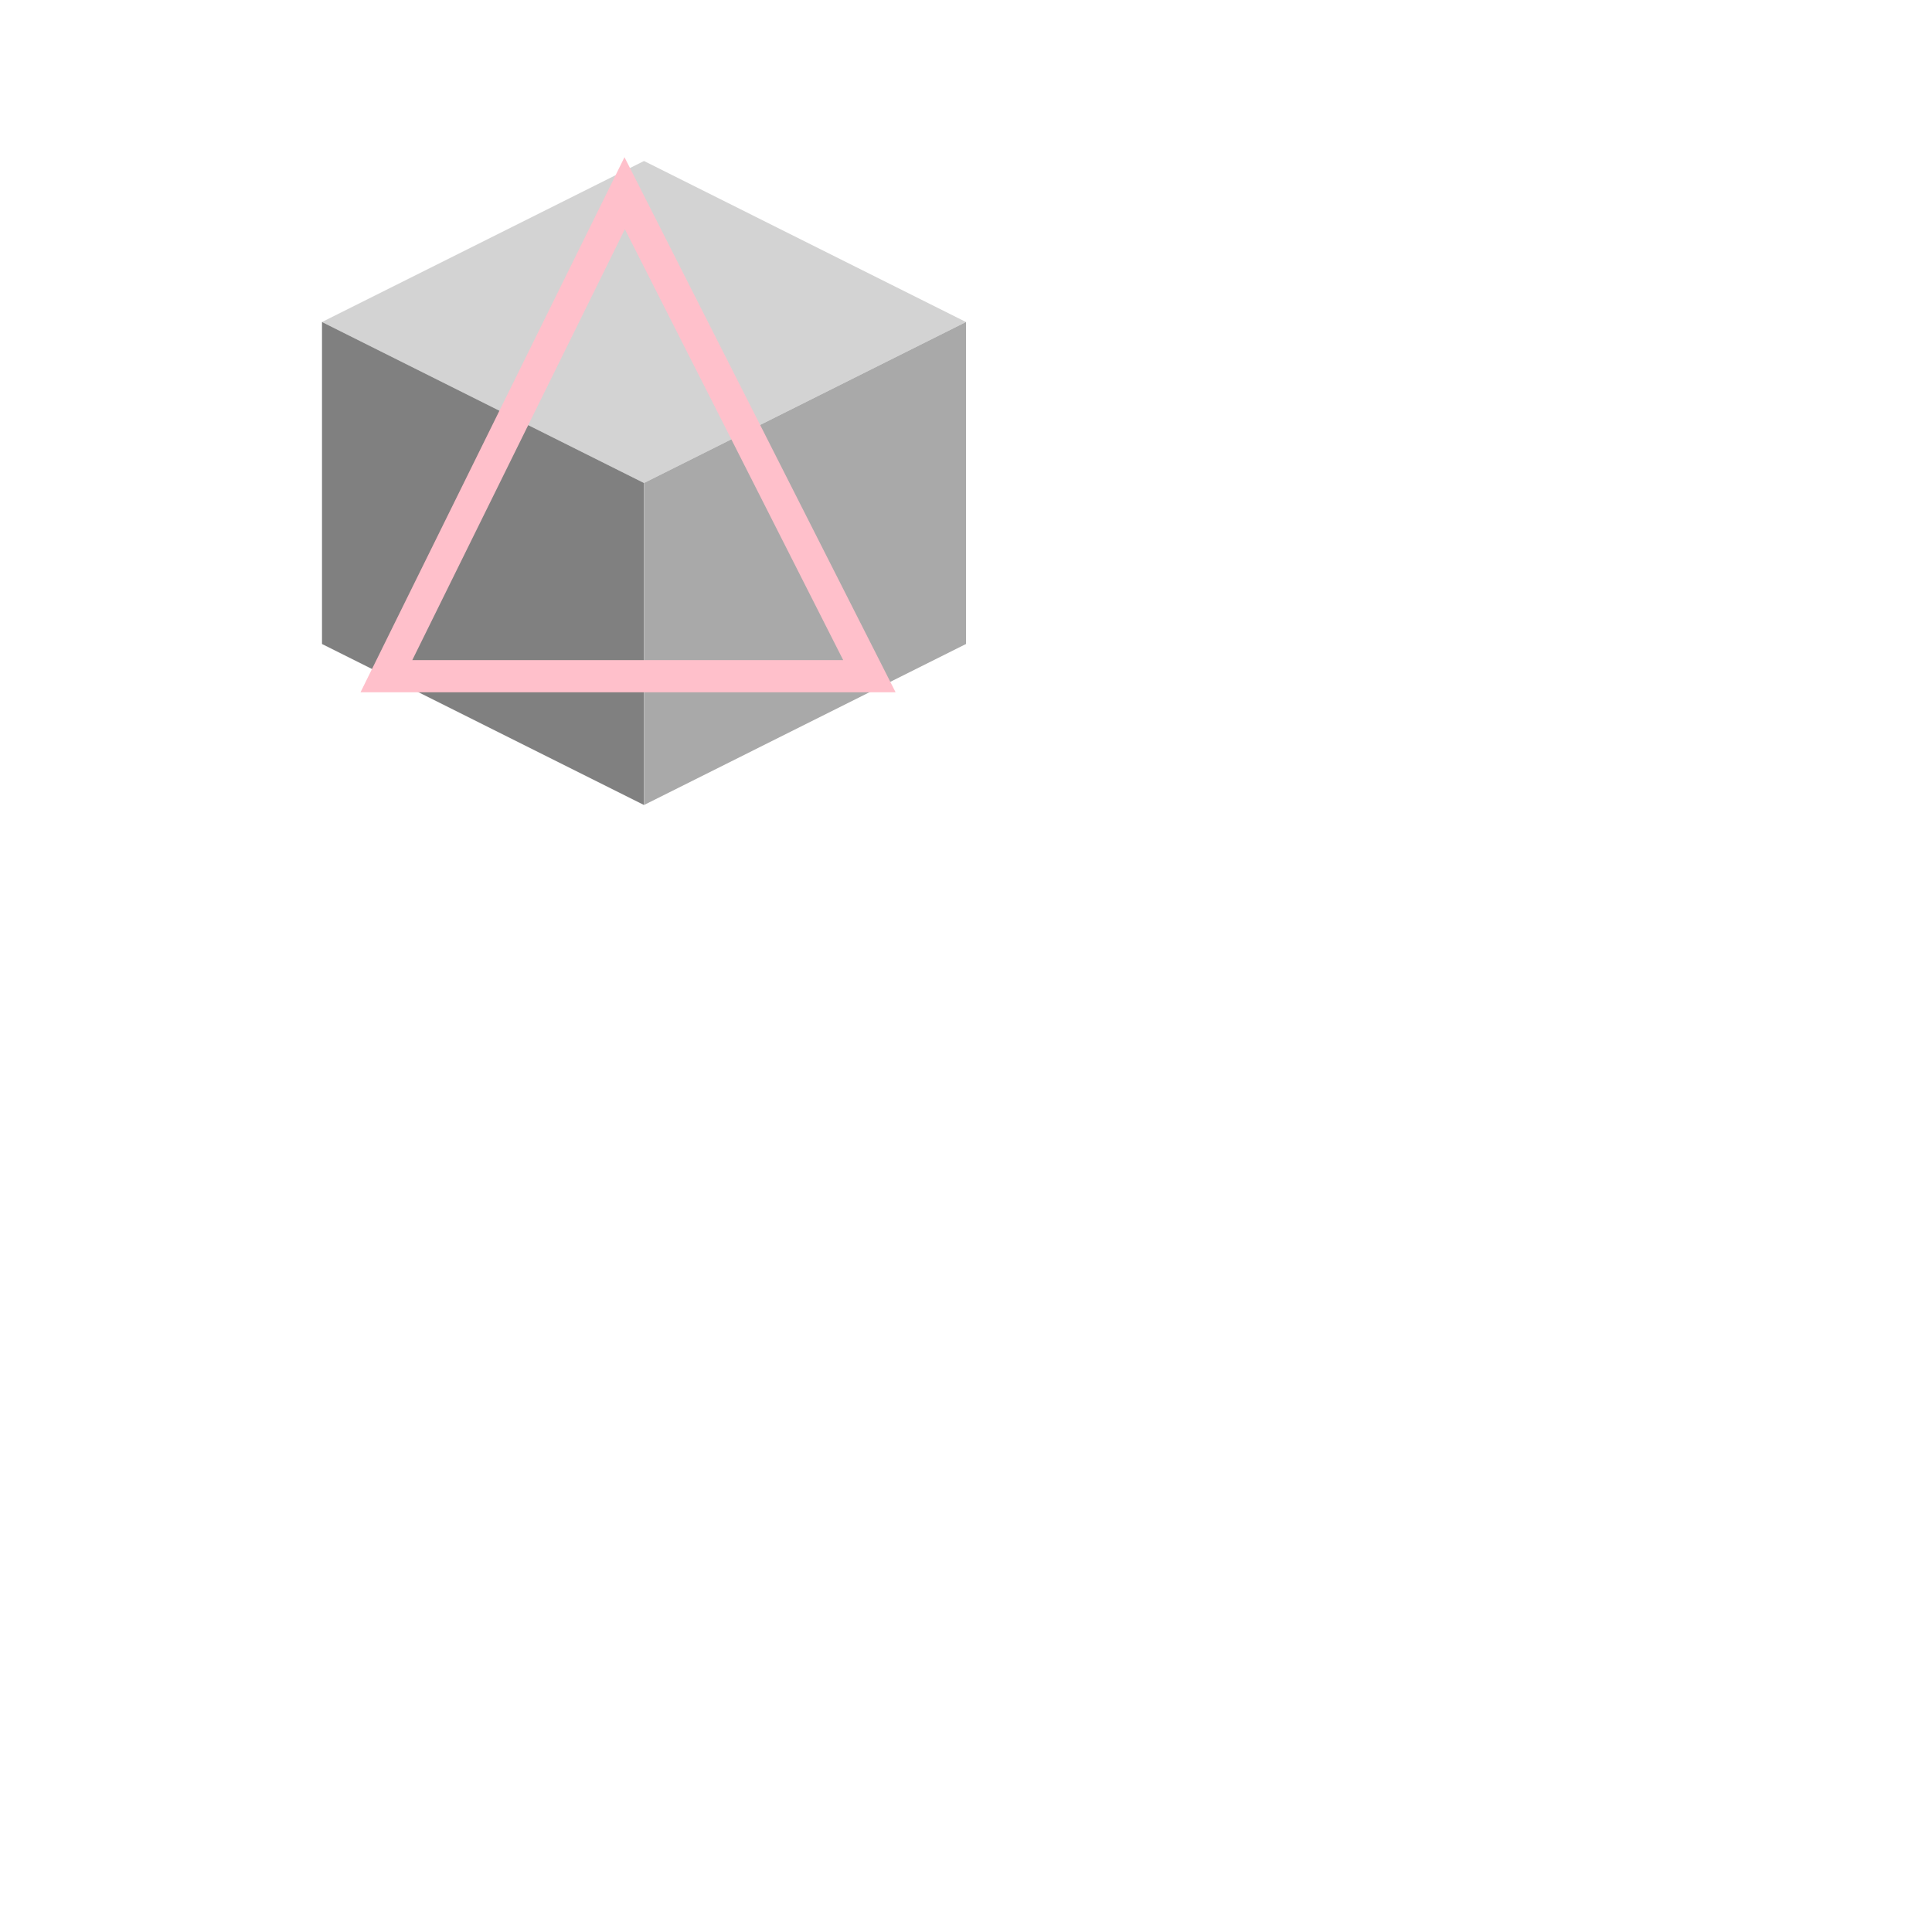   <svg xmlns="http://www.w3.org/2000/svg" viewBox="0 0 300 300" version="1.1">
    <polygon points="50,50 100,25 150,50 100,75" style="fill:lightgray" />
    <polygon points="50,50 100,75 100,125 50,100" style="fill:gray" />
    <polygon points="100,75 150,50 150,100 100,125" style="fill:darkgray" />
    <polygon points="60,105 135,105 97,30" style="fill:none;stroke:pink;stroke-width:5" />
  </svg>
